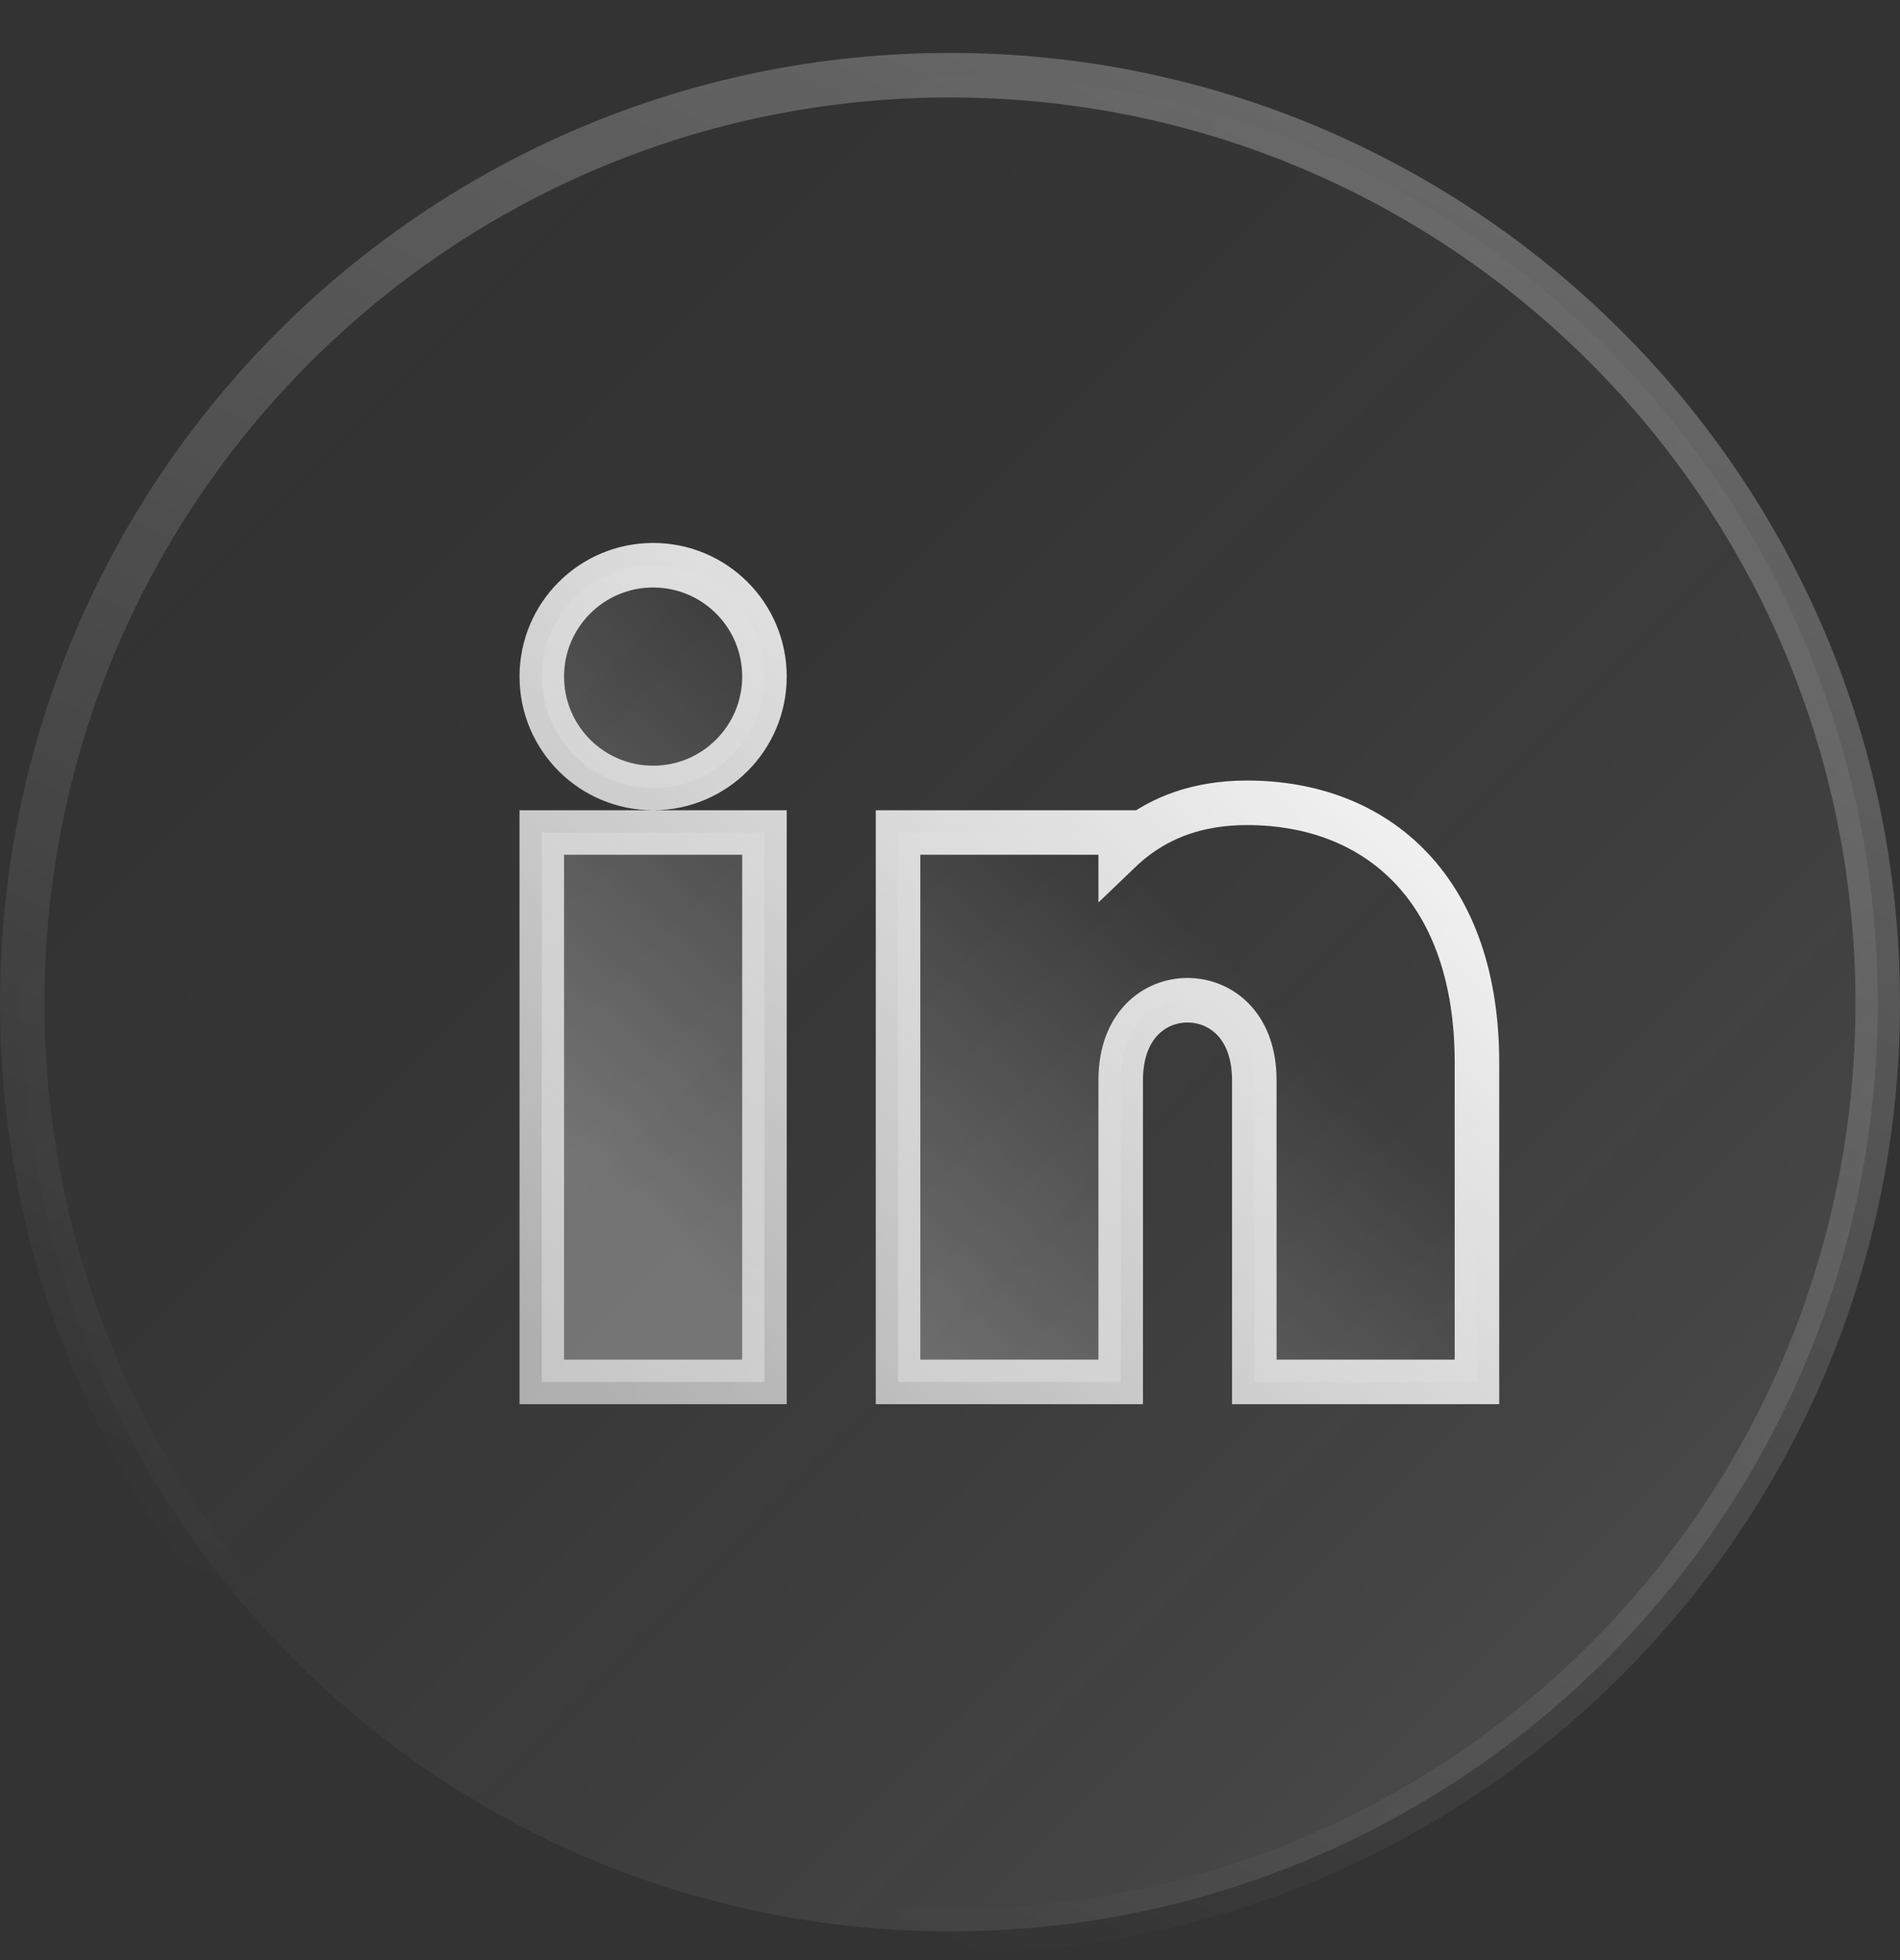     <svg
              xmlns="http://www.w3.org/2000/svg"
              width="32"
              height="33"
              viewBox="0 0 32 33"
              fill="none"
            >
              <rect x="0" y="0" width="32" height="33" fill="#333333" stroke="none"/>
              <g clip-path="url(#clip0_845_3110)">
                <path
                  d="M31.625 16.891C31.625 8.261 24.629 1.266 16 1.266C7.371 1.266 0.375 8.261 0.375 16.891C0.375 25.52 7.371 32.516 16 32.516C24.629 32.516 31.625 25.52 31.625 16.891Z"
                  fill="url(#paint0_linear_845_3110)"
                />
                <path
                  d="M12.875 14.391V14.016H12.5H9.5H9.125V14.391V22.891V23.266H9.5H12.5H12.875V22.891V14.391ZM18.5 23.266H18.875V22.891V18.187C18.875 17.698 19.033 17.366 19.237 17.158C19.444 16.947 19.72 16.84 20 16.84C20.28 16.84 20.556 16.947 20.763 17.158C20.967 17.366 21.125 17.698 21.125 18.187V22.891V23.266H21.5H24.5H24.875V22.891V17.891C24.875 16.472 24.48 15.37 23.773 14.62C23.064 13.869 22.082 13.516 21 13.516C20.167 13.516 19.558 13.768 19.104 14.119C19.022 14.182 18.946 14.247 18.875 14.315V14.016H18.5H15.5H15.125V14.391V22.891V23.266H15.5H18.5ZM11 13.266C12.036 13.266 12.875 12.426 12.875 11.391C12.875 10.355 12.036 9.516 11 9.516C9.964 9.516 9.125 10.355 9.125 11.391C9.125 12.426 9.964 13.266 11 13.266Z"
                  fill="url(#paint1_linear_845_3110)"
                  stroke="url(#paint2_linear_845_3110)"
                  stroke-width="0.75"
                />
                <path
                  d="M31.625 16.891C31.625 8.261 24.629 1.266 16 1.266C7.371 1.266 0.375 8.261 0.375 16.891C0.375 25.52 7.371 32.516 16 32.516C24.629 32.516 31.625 25.52 31.625 16.891Z"
                  stroke="url(#paint3_linear_845_3110)"
                  stroke-width="0.75"
                />
              </g>
              <defs>
                <linearGradient
                  id="paint0_linear_845_3110"
                  x1="31.704"
                  y1="32.891"
                  x2="-0.296"
                  y2="0.891"
                  gradientUnits="userSpaceOnUse"
                >
                  <stop stop-color="white" stop-opacity="0.15" />
                  <stop offset="1" stop-opacity="0" />
                </linearGradient>
                <linearGradient
                  id="paint1_linear_845_3110"
                  x1="34.143"
                  y1="1.504"
                  x2="13.411"
                  y2="22.946"
                  gradientUnits="userSpaceOnUse"
                >
                  <stop stop-color="white" stop-opacity="0" />
                  <stop offset="0.333" stop-color="white" stop-opacity="0" />
                  <stop offset="0.667" stop-color="white" stop-opacity="0" />
                  <stop offset="1" stop-color="white" stop-opacity="0.3" />
                </linearGradient>
                <linearGradient
                  id="paint2_linear_845_3110"
                  x1="24.75"
                  y1="10.107"
                  x2="11.882"
                  y2="24.955"
                  gradientUnits="userSpaceOnUse"
                >
                  <stop stop-color="white" />
                  <stop offset="1" stop-color="white" stop-opacity="0.6" />
                </linearGradient>
                <linearGradient
                  id="paint3_linear_845_3110"
                  x1="31.704"
                  y1="0.891"
                  x2="16"
                  y2="32.891"
                  gradientUnits="userSpaceOnUse"
                >
                  <stop stop-color="white" stop-opacity="0.3" />
                  <stop offset="1" stop-color="white" stop-opacity="0" />
                </linearGradient>
                <clipPath id="clip0_845_3110">
                  <rect
                    width="32"
                    height="32"
                    fill="white"
                    transform="translate(0 0.891)"
                  />
                </clipPath>
              </defs>
            </svg>